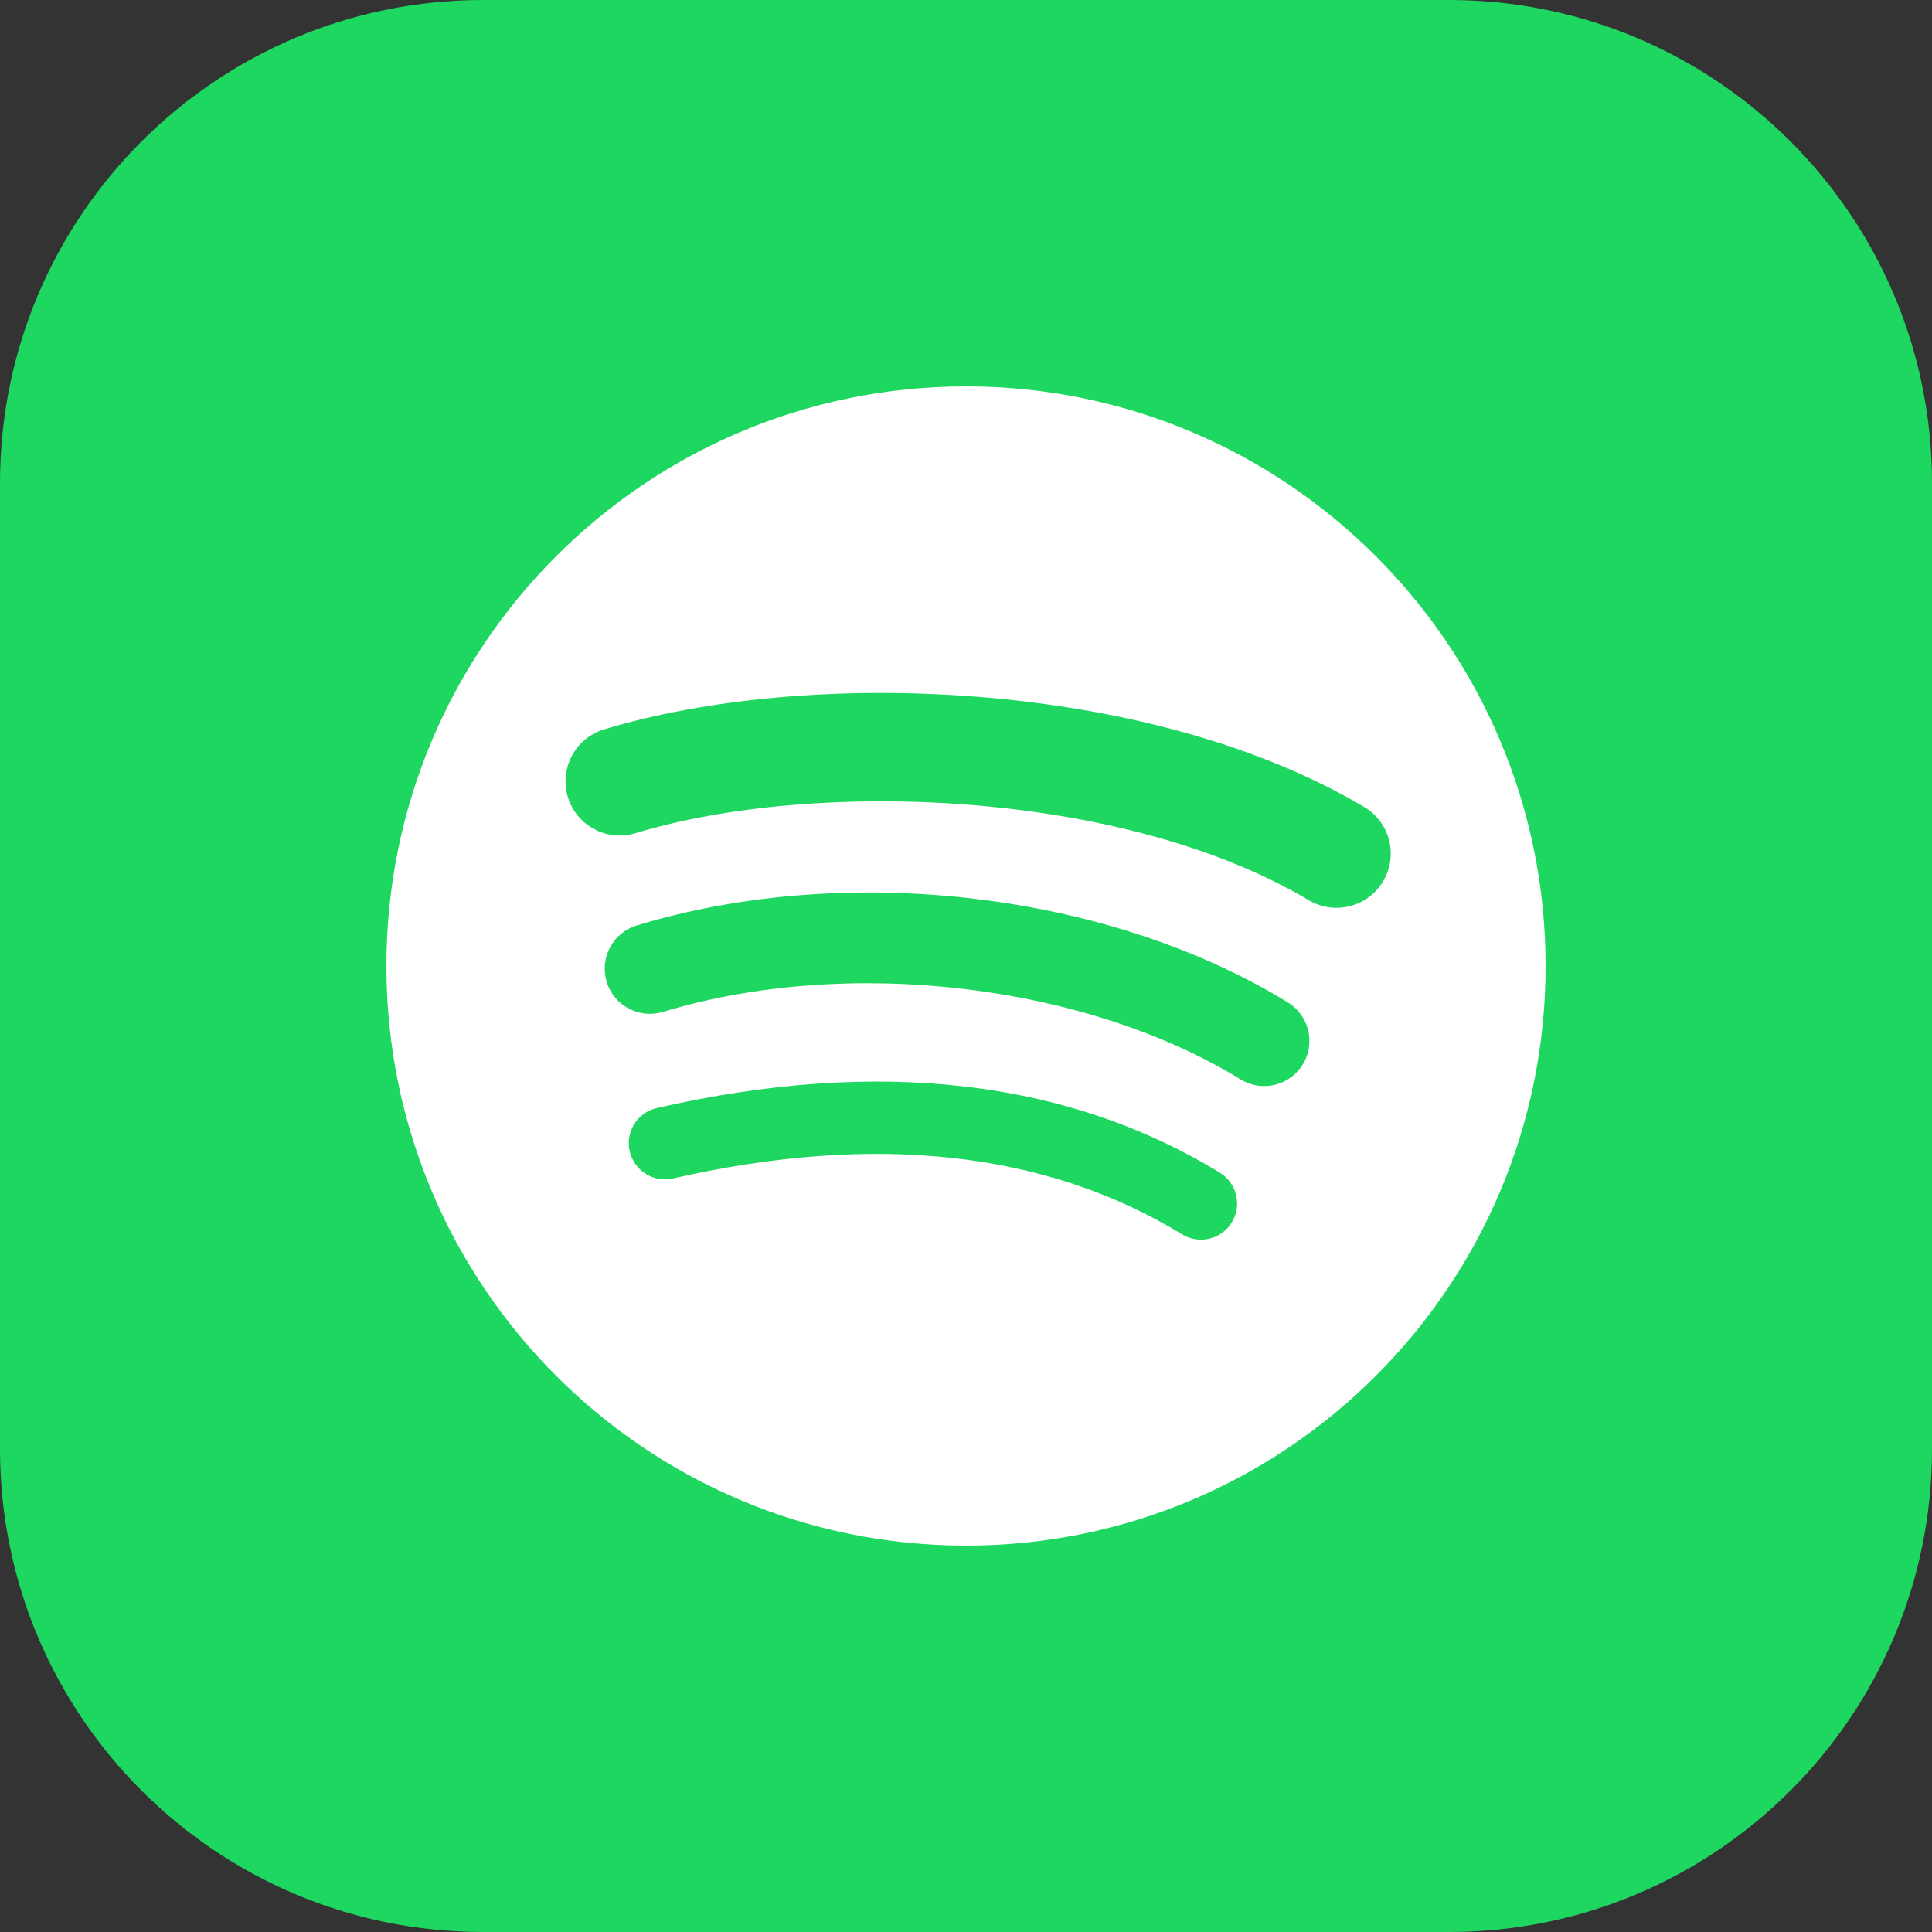 <svg width="40" height="40" viewBox="0 0 40 40" fill="none" xmlns="http://www.w3.org/2000/svg">
<rect x="0" y="0" width="40" height="40" fill="#333333" stroke="none"/>
<g clip-path="url(#clip0_1_1932)">
<path d="M30 0H10C4.477 0 0 4.477 0 10V30C0 35.523 4.477 40 10 40H30C35.523 40 40 35.523 40 30V10C40 4.477 35.523 0 30 0Z" fill="#1ED760"/>
<path d="M20 8C13.373 8 8 13.373 8 20C8 26.628 13.373 32 20 32C26.628 32 32 26.628 32 20C32 13.373 26.628 8 20 8ZM25.503 25.308C25.288 25.66 24.827 25.772 24.474 25.555C21.657 23.834 18.11 23.445 13.933 24.399C13.53 24.491 13.129 24.238 13.037 23.836C12.945 23.433 13.196 23.032 13.6 22.94C18.171 21.896 22.092 22.346 25.255 24.279C25.608 24.495 25.719 24.955 25.503 25.308ZM26.972 22.04C26.701 22.48 26.125 22.619 25.685 22.348C22.459 20.366 17.543 19.792 13.727 20.95C13.232 21.099 12.71 20.82 12.56 20.326C12.411 19.832 12.69 19.31 13.184 19.16C17.542 17.837 22.959 18.478 26.664 20.754C27.104 21.025 27.243 21.601 26.972 22.04ZM27.098 18.638C23.23 16.34 16.849 16.129 13.157 17.25C12.564 17.43 11.937 17.095 11.757 16.502C11.578 15.909 11.912 15.282 12.505 15.102C16.744 13.815 23.791 14.064 28.243 16.707C28.778 17.024 28.953 17.712 28.636 18.245C28.321 18.779 27.63 18.954 27.098 18.638Z" fill="white"/>
</g>
<defs>
<clipPath id="clip0_1_1932">
<rect width="40" height="40" fill="white"/>
</clipPath>
</defs>
</svg>
